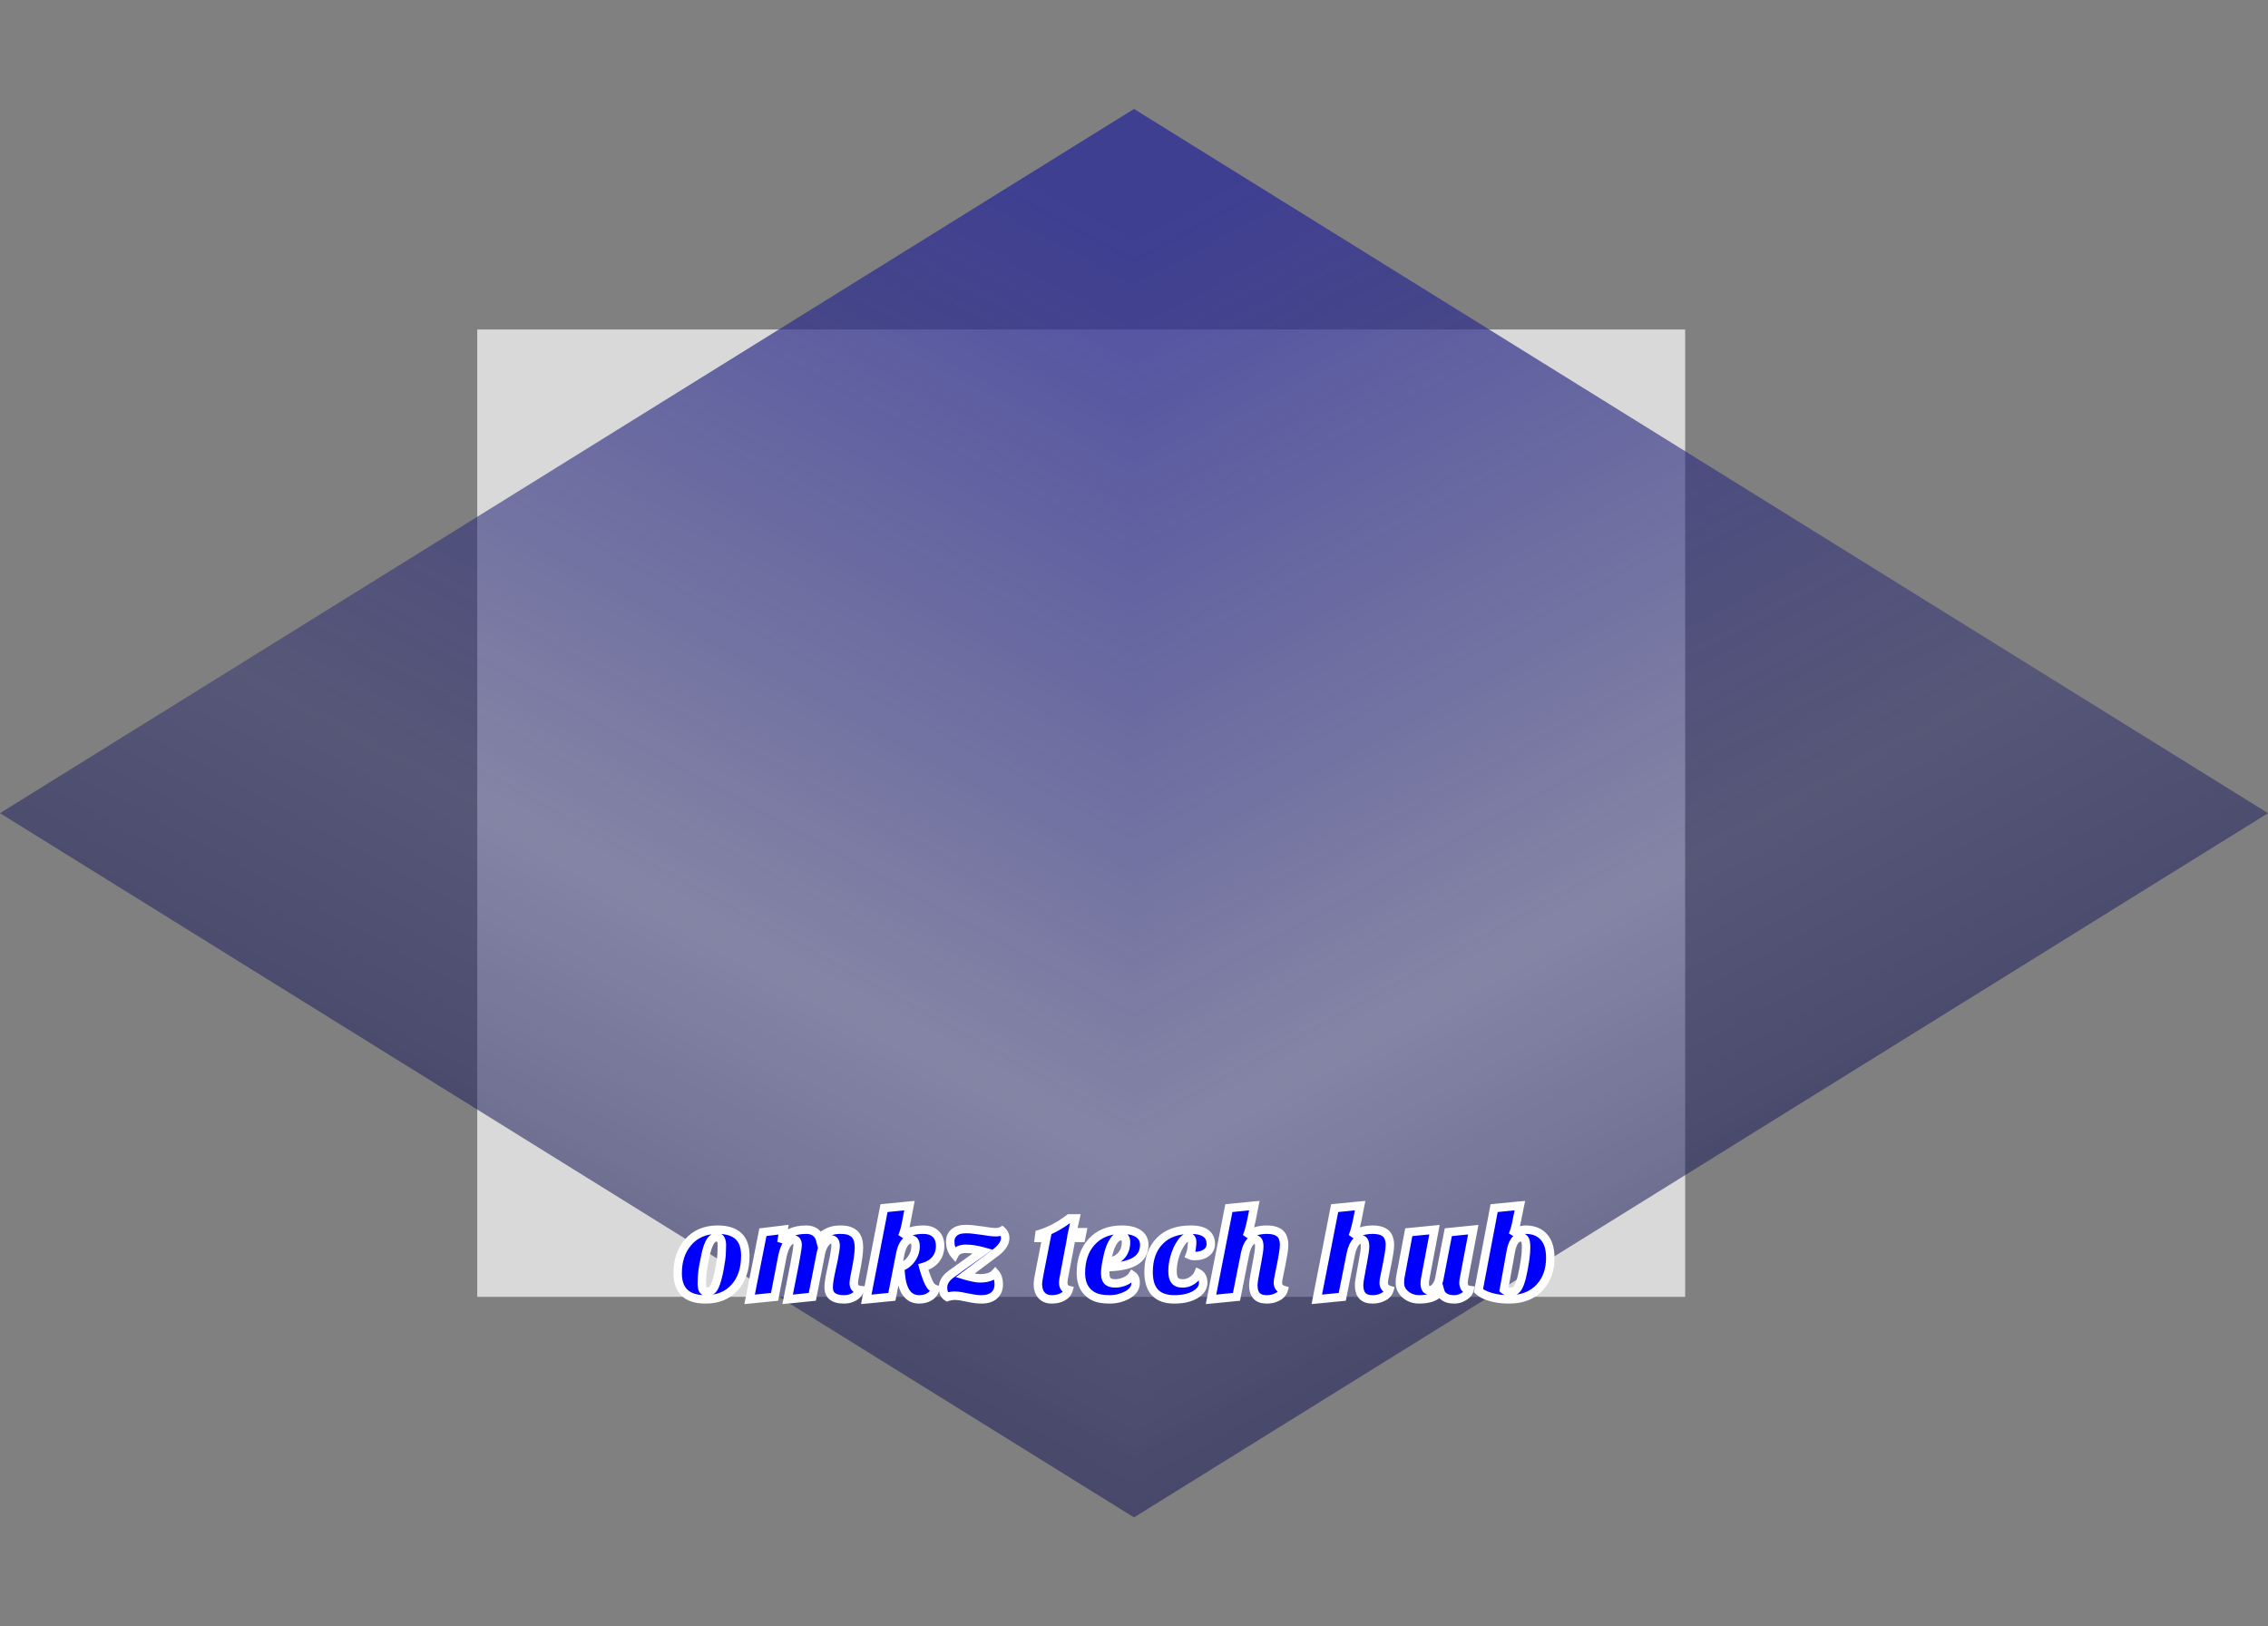 <svg width="537" height="385" viewBox="0 0 537 385" fill="none" xmlns="http://www.w3.org/2000/svg">
<rect x="0" y="0" width="537" height="385" fill="#808080" stroke="none"/>
<rect x="113" y="78" width="286" height="229" fill="#D9D9D9"/>
<path d="M537 192.5L268.5 359.21L268.5 25.79L537 192.5Z" fill="url(#paint0_linear_1_10)" fill-opacity="0.81"/>
<path d="M0 192.5L268.5 359.21L268.5 25.79L0 192.5Z" fill="url(#paint1_linear_1_10)" fill-opacity="0.81"/>
<mask id="path-4-outside-1_1_10" maskUnits="userSpaceOnUse" x="159" y="284" width="210" height="25" fill="black">
<rect fill="white" x="159" y="284" width="210" height="25"/>
<path d="M167.05 307.6C162.65 307.6 160.45 305.53 160.45 301.39C160.45 298.45 161.26 296.03 162.88 294.13C164.6 292.11 166.95 291.1 169.93 291.1C172.09 291.1 173.72 291.6 174.82 292.6C175.92 293.6 176.47 295.15 176.47 297.25C176.47 300.45 175.61 302.98 173.89 304.84C172.21 306.68 169.93 307.6 167.05 307.6ZM167.83 294.55C167.59 295.09 167.37 295.77 167.17 296.59C166.99 297.39 166.78 298.43 166.54 299.71C166.3 300.99 166.18 302.42 166.18 304C166.18 304.52 166.26 304.95 166.42 305.29C166.6 305.63 166.92 305.8 167.38 305.8C167.84 305.8 168.21 305.69 168.49 305.47C168.79 305.25 169.05 304.88 169.27 304.36C169.67 303.44 170.03 302.13 170.35 300.43C170.67 298.71 170.84 297.48 170.86 296.74C170.9 296 170.92 295.36 170.92 294.82C170.92 294.26 170.84 293.8 170.68 293.44C170.52 293.08 170.21 292.9 169.75 292.9C169.31 292.9 168.94 293.04 168.64 293.32C168.34 293.6 168.07 294.01 167.83 294.55ZM199.835 307.6C197.415 307.6 196.205 306.66 196.205 304.78C196.205 303.96 196.375 302.76 196.715 301.18C197.075 299.58 197.315 298.46 197.435 297.82C197.715 296.36 197.855 295.4 197.855 294.94C197.855 293.92 197.475 293.41 196.715 293.41C196.215 293.41 195.725 293.76 195.245 294.46C194.765 295.14 194.415 296.17 194.195 297.55L192.335 307L186.485 307.6L188.105 299.44C188.285 298.54 188.455 297.58 188.615 296.56C188.775 295.54 188.855 294.95 188.855 294.79C188.855 293.87 188.515 293.41 187.835 293.41C187.375 293.41 186.895 293.75 186.395 294.43C185.895 295.11 185.505 296.15 185.225 297.55L183.395 307L177.485 307.6L180.635 291.7L185.525 291.1L185.015 294.13C185.535 293.05 186.275 292.28 187.235 291.82C188.195 291.34 189.425 291.1 190.925 291.1C191.785 291.1 192.495 291.31 193.055 291.73C193.615 292.15 193.985 292.7 194.165 293.38C194.505 292.68 195.105 292.13 195.965 291.73C196.845 291.31 197.815 291.1 198.875 291.1C199.955 291.1 200.755 291.22 201.275 291.46C201.815 291.68 202.245 291.98 202.565 292.36C203.105 293.06 203.375 294.05 203.375 295.33C203.375 296.59 203.105 298.53 202.565 301.15C202.285 302.43 202.145 303.31 202.145 303.79C202.145 304.25 202.275 304.62 202.535 304.9C202.815 305.18 203.155 305.34 203.555 305.38C203.355 306.06 202.905 306.6 202.205 307C201.525 307.4 200.735 307.6 199.835 307.6ZM213.602 292.78C214.682 291.66 216.362 291.1 218.642 291.1C219.902 291.1 220.872 291.44 221.552 292.12C222.252 292.78 222.602 293.73 222.602 294.97C222.602 296.19 222.252 297.24 221.552 298.12C220.872 298.98 219.892 299.59 218.612 299.95C218.712 300.35 218.832 300.76 218.972 301.18L219.392 302.38C219.772 303.4 220.112 304.09 220.412 304.45C220.712 304.81 221.062 305.05 221.462 305.17C221.242 305.99 220.732 306.62 219.932 307.06C219.292 307.42 218.532 307.6 217.652 307.6C215.072 307.6 213.612 305.61 213.272 301.63C213.212 301.07 213.182 300.51 213.182 299.95C214.182 299.67 215.032 299.06 215.732 298.12C216.432 297.18 216.782 296.16 216.782 295.06C216.782 293.96 216.392 293.41 215.612 293.41C215.052 293.41 214.552 293.72 214.112 294.34C213.672 294.96 213.352 295.8 213.152 296.86L211.172 307L205.112 307.6L209.312 286L215.342 285.4L214.652 288.97C214.352 290.65 214.002 291.92 213.602 292.78ZM229.727 307.3C228.787 307.1 228.067 306.96 227.567 306.88C227.087 306.78 226.557 306.73 225.977 306.73C225.417 306.73 224.857 306.83 224.297 307.03C223.997 306.85 223.747 306.58 223.547 306.22C223.367 305.86 223.277 305.4 223.277 304.84C223.277 303.66 223.877 302.62 225.077 301.72L232.697 296.23C231.277 295.83 229.917 295.63 228.617 295.63C227.337 295.63 226.467 296.07 226.007 296.95C225.327 296.15 224.987 295.12 224.987 293.86C224.987 293.02 225.287 292.33 225.887 291.79C226.507 291.23 227.457 290.95 228.737 290.95C229.457 290.95 230.137 291 230.777 291.1C231.437 291.18 232.057 291.26 232.637 291.34L234.257 291.58C234.777 291.66 235.297 291.7 235.817 291.7C236.357 291.7 236.827 291.59 237.227 291.37C237.747 291.85 238.007 292.42 238.007 293.08C238.007 294.12 237.367 295.18 236.087 296.26L228.497 301.93C230.057 302.39 231.237 302.62 232.037 302.62C233.717 302.62 234.917 302.22 235.637 301.42C236.197 302.06 236.477 302.94 236.477 304.06C236.477 305.16 236.117 306.03 235.397 306.67C234.677 307.29 233.667 307.6 232.367 307.6C231.567 307.6 230.687 307.5 229.727 307.3ZM245.746 304C245.746 303.46 245.886 302.51 246.166 301.15L247.756 293.05H245.986L246.106 292.15C248.506 291.43 250.866 290.19 253.186 288.43H254.626L253.906 291.7H256.246L255.976 293.05H253.666L252.136 301.15C251.876 302.39 251.746 303.22 251.746 303.64C251.746 304.6 252.166 305.18 253.006 305.38C252.806 306.06 252.346 306.6 251.626 307C250.906 307.4 250.036 307.6 249.016 307.6C247.996 307.6 247.196 307.28 246.616 306.64C246.036 306 245.746 305.12 245.746 304ZM268.139 301.93C268.639 302.27 268.889 302.82 268.889 303.58C268.889 304.32 268.699 304.93 268.319 305.41C267.939 305.89 267.439 306.29 266.819 306.61C265.539 307.27 264.209 307.6 262.829 307.6C261.449 307.6 260.349 307.45 259.529 307.15C258.729 306.85 258.059 306.42 257.519 305.86C256.459 304.8 255.929 303.3 255.929 301.36C255.929 298.34 256.749 295.91 258.389 294.07C260.149 292.09 262.559 291.1 265.619 291.1C267.519 291.1 268.939 291.5 269.879 292.3C270.579 292.9 270.929 293.69 270.929 294.67C270.929 298.19 267.889 299.95 261.809 299.95C261.729 300.47 261.689 300.95 261.689 301.39C261.689 302.31 261.889 302.95 262.289 303.31C262.709 303.65 263.299 303.82 264.059 303.82C264.819 303.82 265.599 303.65 266.399 303.31C267.219 302.95 267.799 302.49 268.139 301.93ZM262.019 298.66C263.439 298.66 264.559 298.22 265.379 297.34C266.199 296.5 266.609 295.41 266.609 294.07C266.609 293.61 266.519 293.26 266.339 293.02C266.179 292.76 265.929 292.63 265.589 292.63C265.249 292.63 264.929 292.7 264.629 292.84C264.349 292.96 264.059 293.24 263.759 293.68C263.019 294.68 262.439 296.34 262.019 298.66ZM286.685 294.52C286.685 295.36 286.335 296.04 285.635 296.56C284.935 297.08 284.015 297.34 282.875 297.34C282.395 297.34 282.015 297.27 281.735 297.13C281.955 296.61 282.095 296.03 282.155 295.39C282.235 294.73 282.275 294.31 282.275 294.13C282.275 293.29 281.985 292.87 281.405 292.87C281.005 292.87 280.575 293.12 280.115 293.62C279.675 294.12 279.265 294.76 278.885 295.54C278.045 297.34 277.625 299.15 277.625 300.97C277.625 301.97 277.815 302.7 278.195 303.16C278.575 303.6 279.185 303.82 280.025 303.82C281.185 303.82 282.225 303.34 283.145 302.38C283.405 302.08 283.605 301.76 283.745 301.42C284.505 301.82 284.885 302.57 284.885 303.67C284.885 304.79 284.265 305.72 283.025 306.46C281.745 307.22 280.085 307.6 278.045 307.6C273.985 307.6 271.955 305.45 271.955 301.15C271.955 298.01 272.845 295.54 274.625 293.74C276.345 291.98 278.785 291.1 281.945 291.1C285.105 291.1 286.685 292.24 286.685 294.52ZM302.573 303.67C302.573 304.55 303.023 305.12 303.923 305.38C303.703 306.12 303.163 306.69 302.303 307.09C301.583 307.43 300.823 307.6 300.023 307.6C299.243 307.6 298.643 307.49 298.223 307.27C297.823 307.07 297.513 306.8 297.293 306.46C296.933 305.94 296.753 305.19 296.753 304.21C296.753 303.63 296.913 302.54 297.233 300.94L297.653 298.66C297.993 296.92 298.163 295.73 298.163 295.09C298.163 293.97 297.853 293.41 297.233 293.41C296.453 293.41 295.813 293.98 295.313 295.12C295.113 295.56 294.943 296.11 294.803 296.77L292.763 307L286.733 307.6L290.963 286L296.993 285.4L296.753 286.6C296.193 289.68 295.673 291.74 295.193 292.78C296.313 291.66 297.903 291.1 299.963 291.1C302.143 291.1 303.433 291.82 303.833 293.26C303.973 293.72 304.043 294.15 304.043 294.55C304.043 294.95 304.023 295.31 303.983 295.63C303.963 295.93 303.903 296.36 303.803 296.92L303.413 299.08L302.723 302.47C302.623 302.93 302.573 303.33 302.573 303.67ZM327.621 303.67C327.621 304.55 328.071 305.12 328.971 305.38C328.751 306.12 328.211 306.69 327.351 307.09C326.631 307.43 325.871 307.6 325.071 307.6C324.291 307.6 323.691 307.49 323.271 307.27C322.871 307.07 322.561 306.8 322.341 306.46C321.981 305.94 321.801 305.19 321.801 304.21C321.801 303.63 321.961 302.54 322.281 300.94L322.701 298.66C323.041 296.92 323.211 295.73 323.211 295.09C323.211 293.97 322.901 293.41 322.281 293.41C321.501 293.41 320.861 293.98 320.361 295.12C320.161 295.56 319.991 296.11 319.851 296.77L317.811 307L311.781 307.6L316.011 286L322.041 285.4L321.801 286.6C321.241 289.68 320.721 291.74 320.241 292.78C321.361 291.66 322.951 291.1 325.011 291.1C327.191 291.1 328.481 291.82 328.881 293.26C329.021 293.72 329.091 294.15 329.091 294.55C329.091 294.95 329.071 295.31 329.031 295.63C329.011 295.93 328.951 296.36 328.851 296.92L328.461 299.08L327.771 302.47C327.671 302.93 327.621 303.33 327.621 303.67ZM341.029 305.74C340.069 306.98 338.399 307.6 336.019 307.6C334.779 307.6 333.709 307.23 332.809 306.49C331.909 305.73 331.459 304.81 331.459 303.73C331.459 303.13 331.489 302.68 331.549 302.38L333.559 291.7L339.649 291.1L337.459 302.68C337.379 303.12 337.339 303.47 337.339 303.73C337.339 304.89 337.689 305.47 338.389 305.47C339.169 305.47 339.839 304.94 340.399 303.88C340.579 303.54 340.709 303.15 340.789 302.71L342.919 291.7L348.829 291.1L346.609 302.8C346.549 303.1 346.519 303.41 346.519 303.73C346.519 304.05 346.609 304.39 346.789 304.75C346.969 305.09 347.349 305.3 347.929 305.38C347.809 305.86 347.539 306.26 347.119 306.58C346.239 307.26 345.319 307.6 344.359 307.6C343.419 307.6 342.669 307.43 342.109 307.09C341.549 306.75 341.189 306.3 341.029 305.74ZM350.052 305.56L353.772 286L359.862 285.4L358.932 289.99C358.712 290.93 358.462 291.73 358.182 292.39C358.622 291.83 359.322 291.44 360.282 291.22C360.562 291.14 360.872 291.1 361.212 291.1C363.072 291.1 364.512 291.67 365.532 292.81C366.552 293.93 367.062 295.58 367.062 297.76C367.062 300.6 366.252 302.91 364.632 304.69C362.892 306.63 360.442 307.6 357.282 307.6C355.102 307.6 353.192 307.24 351.552 306.52C350.972 306.26 350.472 305.94 350.052 305.56ZM356.082 305.29C356.502 305.65 356.972 305.83 357.492 305.83C358.012 305.83 358.422 305.73 358.722 305.53C359.022 305.33 359.282 305.03 359.502 304.63C360.102 303.55 360.642 301.36 361.122 298.06C361.262 297.12 361.332 296.18 361.332 295.24C361.332 294.3 361.222 293.68 361.002 293.38C360.802 293.08 360.502 292.93 360.102 292.93C358.882 292.93 358.072 294.12 357.672 296.5L356.082 305.29Z"/>
</mask>
<path d="M167.05 307.6C162.65 307.6 160.45 305.53 160.45 301.39C160.45 298.45 161.26 296.03 162.88 294.13C164.6 292.11 166.95 291.1 169.93 291.1C172.09 291.1 173.72 291.6 174.82 292.6C175.92 293.6 176.47 295.15 176.47 297.25C176.47 300.45 175.61 302.98 173.89 304.84C172.21 306.68 169.93 307.6 167.05 307.6ZM167.83 294.55C167.59 295.09 167.37 295.77 167.17 296.59C166.99 297.39 166.78 298.43 166.54 299.71C166.3 300.99 166.18 302.42 166.18 304C166.18 304.52 166.26 304.95 166.42 305.29C166.6 305.63 166.92 305.8 167.38 305.8C167.84 305.8 168.21 305.69 168.49 305.47C168.79 305.25 169.05 304.88 169.27 304.36C169.67 303.44 170.03 302.13 170.35 300.43C170.67 298.71 170.84 297.48 170.86 296.74C170.9 296 170.92 295.36 170.92 294.82C170.92 294.26 170.84 293.8 170.68 293.44C170.52 293.08 170.21 292.9 169.75 292.9C169.31 292.9 168.94 293.04 168.64 293.32C168.34 293.6 168.07 294.01 167.83 294.55ZM199.835 307.6C197.415 307.6 196.205 306.66 196.205 304.78C196.205 303.96 196.375 302.76 196.715 301.18C197.075 299.58 197.315 298.46 197.435 297.82C197.715 296.36 197.855 295.4 197.855 294.94C197.855 293.92 197.475 293.41 196.715 293.41C196.215 293.41 195.725 293.76 195.245 294.46C194.765 295.14 194.415 296.17 194.195 297.55L192.335 307L186.485 307.6L188.105 299.44C188.285 298.54 188.455 297.58 188.615 296.56C188.775 295.54 188.855 294.95 188.855 294.79C188.855 293.87 188.515 293.41 187.835 293.41C187.375 293.41 186.895 293.75 186.395 294.43C185.895 295.11 185.505 296.15 185.225 297.55L183.395 307L177.485 307.6L180.635 291.7L185.525 291.1L185.015 294.13C185.535 293.05 186.275 292.28 187.235 291.82C188.195 291.34 189.425 291.1 190.925 291.1C191.785 291.1 192.495 291.31 193.055 291.73C193.615 292.15 193.985 292.7 194.165 293.38C194.505 292.68 195.105 292.13 195.965 291.73C196.845 291.31 197.815 291.1 198.875 291.1C199.955 291.1 200.755 291.22 201.275 291.46C201.815 291.68 202.245 291.98 202.565 292.36C203.105 293.06 203.375 294.05 203.375 295.33C203.375 296.59 203.105 298.53 202.565 301.15C202.285 302.43 202.145 303.31 202.145 303.79C202.145 304.25 202.275 304.62 202.535 304.9C202.815 305.18 203.155 305.34 203.555 305.38C203.355 306.06 202.905 306.6 202.205 307C201.525 307.4 200.735 307.6 199.835 307.6ZM213.602 292.78C214.682 291.66 216.362 291.1 218.642 291.1C219.902 291.1 220.872 291.44 221.552 292.12C222.252 292.78 222.602 293.73 222.602 294.97C222.602 296.19 222.252 297.24 221.552 298.12C220.872 298.98 219.892 299.59 218.612 299.95C218.712 300.35 218.832 300.76 218.972 301.18L219.392 302.38C219.772 303.4 220.112 304.09 220.412 304.45C220.712 304.81 221.062 305.05 221.462 305.17C221.242 305.99 220.732 306.62 219.932 307.06C219.292 307.42 218.532 307.6 217.652 307.6C215.072 307.6 213.612 305.61 213.272 301.63C213.212 301.07 213.182 300.51 213.182 299.95C214.182 299.67 215.032 299.06 215.732 298.12C216.432 297.18 216.782 296.16 216.782 295.06C216.782 293.96 216.392 293.41 215.612 293.41C215.052 293.41 214.552 293.72 214.112 294.34C213.672 294.96 213.352 295.8 213.152 296.86L211.172 307L205.112 307.6L209.312 286L215.342 285.4L214.652 288.97C214.352 290.65 214.002 291.92 213.602 292.78ZM229.727 307.3C228.787 307.1 228.067 306.96 227.567 306.88C227.087 306.78 226.557 306.73 225.977 306.73C225.417 306.73 224.857 306.83 224.297 307.03C223.997 306.85 223.747 306.58 223.547 306.22C223.367 305.86 223.277 305.4 223.277 304.84C223.277 303.66 223.877 302.62 225.077 301.72L232.697 296.23C231.277 295.83 229.917 295.63 228.617 295.63C227.337 295.63 226.467 296.07 226.007 296.95C225.327 296.15 224.987 295.12 224.987 293.86C224.987 293.02 225.287 292.33 225.887 291.79C226.507 291.23 227.457 290.95 228.737 290.95C229.457 290.95 230.137 291 230.777 291.1C231.437 291.18 232.057 291.26 232.637 291.34L234.257 291.58C234.777 291.66 235.297 291.7 235.817 291.7C236.357 291.7 236.827 291.59 237.227 291.37C237.747 291.85 238.007 292.42 238.007 293.08C238.007 294.12 237.367 295.18 236.087 296.26L228.497 301.93C230.057 302.39 231.237 302.62 232.037 302.62C233.717 302.62 234.917 302.22 235.637 301.42C236.197 302.06 236.477 302.94 236.477 304.06C236.477 305.16 236.117 306.03 235.397 306.67C234.677 307.29 233.667 307.6 232.367 307.6C231.567 307.6 230.687 307.5 229.727 307.3ZM245.746 304C245.746 303.46 245.886 302.51 246.166 301.15L247.756 293.05H245.986L246.106 292.15C248.506 291.43 250.866 290.19 253.186 288.43H254.626L253.906 291.7H256.246L255.976 293.05H253.666L252.136 301.15C251.876 302.39 251.746 303.22 251.746 303.64C251.746 304.6 252.166 305.18 253.006 305.38C252.806 306.06 252.346 306.6 251.626 307C250.906 307.4 250.036 307.6 249.016 307.6C247.996 307.6 247.196 307.28 246.616 306.64C246.036 306 245.746 305.12 245.746 304ZM268.139 301.93C268.639 302.27 268.889 302.82 268.889 303.58C268.889 304.32 268.699 304.93 268.319 305.41C267.939 305.89 267.439 306.29 266.819 306.61C265.539 307.27 264.209 307.6 262.829 307.6C261.449 307.6 260.349 307.45 259.529 307.15C258.729 306.85 258.059 306.42 257.519 305.86C256.459 304.8 255.929 303.3 255.929 301.36C255.929 298.34 256.749 295.91 258.389 294.07C260.149 292.09 262.559 291.1 265.619 291.1C267.519 291.1 268.939 291.5 269.879 292.3C270.579 292.9 270.929 293.69 270.929 294.67C270.929 298.19 267.889 299.95 261.809 299.95C261.729 300.47 261.689 300.95 261.689 301.39C261.689 302.31 261.889 302.95 262.289 303.31C262.709 303.65 263.299 303.82 264.059 303.82C264.819 303.82 265.599 303.65 266.399 303.31C267.219 302.95 267.799 302.49 268.139 301.93ZM262.019 298.66C263.439 298.66 264.559 298.22 265.379 297.34C266.199 296.5 266.609 295.41 266.609 294.07C266.609 293.61 266.519 293.26 266.339 293.02C266.179 292.76 265.929 292.63 265.589 292.63C265.249 292.63 264.929 292.7 264.629 292.84C264.349 292.96 264.059 293.24 263.759 293.68C263.019 294.68 262.439 296.34 262.019 298.66ZM286.685 294.52C286.685 295.36 286.335 296.04 285.635 296.56C284.935 297.08 284.015 297.34 282.875 297.34C282.395 297.34 282.015 297.27 281.735 297.13C281.955 296.61 282.095 296.03 282.155 295.39C282.235 294.73 282.275 294.31 282.275 294.13C282.275 293.29 281.985 292.87 281.405 292.87C281.005 292.87 280.575 293.12 280.115 293.62C279.675 294.12 279.265 294.76 278.885 295.54C278.045 297.34 277.625 299.15 277.625 300.97C277.625 301.97 277.815 302.7 278.195 303.16C278.575 303.6 279.185 303.82 280.025 303.82C281.185 303.82 282.225 303.34 283.145 302.38C283.405 302.08 283.605 301.76 283.745 301.42C284.505 301.82 284.885 302.57 284.885 303.67C284.885 304.79 284.265 305.72 283.025 306.46C281.745 307.22 280.085 307.6 278.045 307.6C273.985 307.6 271.955 305.45 271.955 301.15C271.955 298.01 272.845 295.54 274.625 293.74C276.345 291.98 278.785 291.1 281.945 291.1C285.105 291.1 286.685 292.24 286.685 294.52ZM302.573 303.67C302.573 304.55 303.023 305.12 303.923 305.38C303.703 306.12 303.163 306.69 302.303 307.09C301.583 307.43 300.823 307.6 300.023 307.6C299.243 307.6 298.643 307.49 298.223 307.27C297.823 307.07 297.513 306.8 297.293 306.46C296.933 305.94 296.753 305.19 296.753 304.21C296.753 303.63 296.913 302.54 297.233 300.94L297.653 298.66C297.993 296.92 298.163 295.73 298.163 295.09C298.163 293.97 297.853 293.41 297.233 293.41C296.453 293.41 295.813 293.98 295.313 295.12C295.113 295.56 294.943 296.11 294.803 296.77L292.763 307L286.733 307.6L290.963 286L296.993 285.4L296.753 286.6C296.193 289.68 295.673 291.74 295.193 292.78C296.313 291.66 297.903 291.1 299.963 291.1C302.143 291.1 303.433 291.82 303.833 293.26C303.973 293.72 304.043 294.15 304.043 294.55C304.043 294.95 304.023 295.31 303.983 295.63C303.963 295.93 303.903 296.36 303.803 296.92L303.413 299.08L302.723 302.47C302.623 302.93 302.573 303.33 302.573 303.67ZM327.621 303.67C327.621 304.55 328.071 305.12 328.971 305.38C328.751 306.12 328.211 306.69 327.351 307.09C326.631 307.43 325.871 307.6 325.071 307.6C324.291 307.6 323.691 307.49 323.271 307.27C322.871 307.07 322.561 306.8 322.341 306.46C321.981 305.94 321.801 305.19 321.801 304.21C321.801 303.63 321.961 302.54 322.281 300.94L322.701 298.66C323.041 296.92 323.211 295.73 323.211 295.09C323.211 293.97 322.901 293.41 322.281 293.41C321.501 293.41 320.861 293.98 320.361 295.12C320.161 295.56 319.991 296.11 319.851 296.77L317.811 307L311.781 307.6L316.011 286L322.041 285.4L321.801 286.6C321.241 289.68 320.721 291.74 320.241 292.78C321.361 291.66 322.951 291.1 325.011 291.1C327.191 291.1 328.481 291.82 328.881 293.26C329.021 293.72 329.091 294.15 329.091 294.55C329.091 294.95 329.071 295.31 329.031 295.63C329.011 295.93 328.951 296.36 328.851 296.92L328.461 299.08L327.771 302.47C327.671 302.93 327.621 303.33 327.621 303.67ZM341.029 305.74C340.069 306.98 338.399 307.6 336.019 307.6C334.779 307.6 333.709 307.23 332.809 306.49C331.909 305.73 331.459 304.81 331.459 303.73C331.459 303.13 331.489 302.68 331.549 302.38L333.559 291.7L339.649 291.1L337.459 302.68C337.379 303.12 337.339 303.47 337.339 303.73C337.339 304.89 337.689 305.47 338.389 305.47C339.169 305.47 339.839 304.94 340.399 303.88C340.579 303.54 340.709 303.15 340.789 302.71L342.919 291.7L348.829 291.1L346.609 302.8C346.549 303.1 346.519 303.41 346.519 303.73C346.519 304.05 346.609 304.39 346.789 304.75C346.969 305.09 347.349 305.3 347.929 305.38C347.809 305.86 347.539 306.26 347.119 306.58C346.239 307.26 345.319 307.6 344.359 307.6C343.419 307.6 342.669 307.43 342.109 307.09C341.549 306.75 341.189 306.3 341.029 305.74ZM350.052 305.56L353.772 286L359.862 285.4L358.932 289.99C358.712 290.93 358.462 291.73 358.182 292.39C358.622 291.83 359.322 291.44 360.282 291.22C360.562 291.14 360.872 291.1 361.212 291.1C363.072 291.1 364.512 291.67 365.532 292.81C366.552 293.93 367.062 295.58 367.062 297.76C367.062 300.6 366.252 302.91 364.632 304.69C362.892 306.63 360.442 307.6 357.282 307.6C355.102 307.6 353.192 307.24 351.552 306.52C350.972 306.26 350.472 305.94 350.052 305.56ZM356.082 305.29C356.502 305.65 356.972 305.83 357.492 305.83C358.012 305.83 358.422 305.73 358.722 305.53C359.022 305.33 359.282 305.03 359.502 304.63C360.102 303.55 360.642 301.36 361.122 298.06C361.262 297.12 361.332 296.18 361.332 295.24C361.332 294.3 361.222 293.68 361.002 293.38C360.802 293.08 360.502 292.93 360.102 292.93C358.882 292.93 358.072 294.12 357.672 296.5L356.082 305.29Z" fill="#0000FF"/>
<path d="M162.88 294.13L163.641 294.779L163.641 294.778L162.88 294.13ZM174.82 292.6L175.493 291.86L174.82 292.6ZM173.89 304.84L173.156 304.161L173.152 304.166L173.89 304.84ZM167.83 294.55L168.744 294.956L167.83 294.55ZM167.17 296.59L166.198 296.353L166.196 296.362L166.194 296.37L167.17 296.59ZM166.54 299.71L165.557 299.526L165.557 299.526L166.54 299.71ZM166.42 305.29L165.515 305.716L165.525 305.737L165.536 305.758L166.42 305.29ZM168.49 305.47L167.899 304.664L167.885 304.673L167.872 304.684L168.49 305.47ZM169.27 304.36L168.353 303.961L168.349 303.97L169.27 304.36ZM170.35 300.43L171.333 300.615L171.333 300.613L170.35 300.43ZM170.86 296.74L169.861 296.686L169.861 296.699L169.86 296.713L170.86 296.74ZM170.68 293.44L169.766 293.846L169.766 293.846L170.68 293.44ZM168.64 293.32L169.322 294.051L169.322 294.051L168.64 293.32ZM167.05 306.6C164.989 306.6 163.63 306.114 162.785 305.319C161.952 304.535 161.45 303.29 161.45 301.39H159.45C159.45 303.63 160.048 305.49 161.415 306.776C162.77 308.051 164.711 308.6 167.05 308.6V306.6ZM161.45 301.39C161.45 298.643 162.202 296.467 163.641 294.779L162.119 293.481C160.318 295.593 159.45 298.257 159.45 301.39H161.45ZM163.641 294.778C165.147 293.011 167.203 292.1 169.93 292.1V290.1C166.697 290.1 164.053 291.209 162.119 293.482L163.641 294.778ZM169.93 292.1C171.952 292.1 173.3 292.569 174.147 293.34L175.493 291.86C174.14 290.631 172.228 290.1 169.93 290.1V292.1ZM174.147 293.34C174.964 294.083 175.47 295.312 175.47 297.25H177.47C177.47 294.988 176.876 293.117 175.493 291.86L174.147 293.34ZM175.47 297.25C175.47 300.267 174.663 302.531 173.156 304.161L174.624 305.519C176.557 303.429 177.47 300.633 177.47 297.25H175.47ZM173.152 304.166C171.691 305.765 169.697 306.6 167.05 306.6V308.6C170.163 308.6 172.729 307.595 174.628 305.514L173.152 304.166ZM166.916 294.144C166.644 294.756 166.407 295.497 166.198 296.353L168.142 296.827C168.333 296.043 168.536 295.424 168.744 294.956L166.916 294.144ZM166.194 296.37C166.011 297.187 165.798 298.24 165.557 299.526L167.523 299.894C167.762 298.62 167.969 297.593 168.146 296.81L166.194 296.37ZM165.557 299.526C165.304 300.878 165.18 302.371 165.18 304H167.18C167.18 302.469 167.296 301.102 167.523 299.894L165.557 299.526ZM165.18 304C165.18 304.614 165.273 305.202 165.515 305.716L167.325 304.864C167.247 304.698 167.18 304.426 167.18 304H165.18ZM165.536 305.758C165.927 306.496 166.637 306.8 167.38 306.8V304.8C167.271 304.8 167.246 304.78 167.264 304.789C167.273 304.794 167.285 304.803 167.295 304.813C167.305 304.823 167.307 304.829 167.304 304.822L165.536 305.758ZM167.38 306.8C167.998 306.8 168.606 306.651 169.108 306.256L167.872 304.684C167.814 304.729 167.682 304.8 167.38 304.8V306.8ZM169.081 306.276C169.583 305.908 169.934 305.356 170.191 304.75L168.349 303.97C168.166 304.404 167.997 304.592 167.899 304.664L169.081 306.276ZM170.187 304.759C170.631 303.738 171.007 302.344 171.333 300.615L169.367 300.245C169.053 301.916 168.709 303.142 168.353 303.961L170.187 304.759ZM171.333 300.613C171.653 298.892 171.837 297.593 171.86 296.767L169.86 296.713C169.843 297.367 169.687 298.528 169.367 300.247L171.333 300.613ZM171.859 296.794C171.899 296.042 171.92 295.383 171.92 294.82H169.92C169.92 295.337 169.901 295.958 169.861 296.686L171.859 296.794ZM171.92 294.82C171.92 294.175 171.829 293.564 171.594 293.034L169.766 293.846C169.851 294.036 169.92 294.345 169.92 294.82H171.92ZM171.594 293.034C171.437 292.681 171.185 292.376 170.83 292.17C170.485 291.97 170.107 291.9 169.75 291.9V293.9C169.853 293.9 169.86 293.92 169.825 293.9C169.817 293.895 169.809 293.889 169.8 293.882C169.791 293.875 169.784 293.867 169.778 293.86C169.765 293.846 169.763 293.838 169.766 293.846L171.594 293.034ZM169.75 291.9C169.077 291.9 168.457 292.123 167.958 292.589L169.322 294.051C169.423 293.957 169.543 293.9 169.75 293.9V291.9ZM167.958 292.589C167.526 292.992 167.189 293.531 166.916 294.144L168.744 294.956C168.951 294.489 169.154 294.208 169.322 294.051L167.958 292.589ZM196.715 301.18L195.739 300.96L195.737 300.97L196.715 301.18ZM197.435 297.82L196.452 297.632L196.452 297.636L197.435 297.82ZM195.245 294.46L196.062 295.037L196.069 295.026L195.245 294.46ZM194.195 297.55L195.176 297.743L195.179 297.725L195.182 297.707L194.195 297.55ZM192.335 307L192.437 307.995L193.173 307.919L193.316 307.193L192.335 307ZM186.485 307.6L185.504 307.405L185.24 308.733L186.587 308.595L186.485 307.6ZM188.105 299.44L187.124 299.244L187.124 299.245L188.105 299.44ZM188.615 296.56L187.627 296.405L187.627 296.405L188.615 296.56ZM186.395 294.43L185.589 293.838L185.589 293.838L186.395 294.43ZM185.225 297.55L184.244 297.354L184.243 297.36L185.225 297.55ZM183.395 307L183.496 307.995L184.235 307.92L184.376 307.19L183.395 307ZM177.485 307.6L176.504 307.406L176.241 308.731L177.586 308.595L177.485 307.6ZM180.635 291.7L180.513 290.707L179.794 290.796L179.654 291.506L180.635 291.7ZM185.525 291.1L186.511 291.266L186.733 289.944L185.403 290.107L185.525 291.1ZM185.015 294.13L184.028 293.964L185.916 294.564L185.015 294.13ZM187.235 291.82L187.667 292.722L187.674 292.718L187.682 292.714L187.235 291.82ZM193.055 291.73L192.455 292.53L192.455 292.53L193.055 291.73ZM194.165 293.38L193.198 293.636L193.887 296.24L195.064 293.817L194.165 293.38ZM195.965 291.73L196.386 292.637L196.395 292.632L195.965 291.73ZM201.275 291.46L200.856 292.368L200.876 292.378L200.897 292.386L201.275 291.46ZM202.565 292.36L203.356 291.749L203.343 291.732L203.33 291.716L202.565 292.36ZM202.565 301.15L203.542 301.364L203.544 301.352L202.565 301.15ZM202.535 304.9L201.802 305.58L201.814 305.594L201.828 305.607L202.535 304.9ZM203.555 305.38L204.514 305.662L204.854 304.505L203.654 304.385L203.555 305.38ZM202.205 307L201.708 306.132L201.698 306.138L202.205 307ZM199.835 306.6C198.726 306.6 198.079 306.38 197.726 306.105C197.42 305.868 197.205 305.489 197.205 304.78H195.205C195.205 305.951 195.594 306.982 196.499 307.685C197.355 308.35 198.523 308.6 199.835 308.6V306.6ZM197.205 304.78C197.205 304.07 197.356 302.954 197.692 301.39L195.737 300.97C195.394 302.566 195.205 303.85 195.205 304.78H197.205ZM197.69 301.4C198.05 299.8 198.294 298.664 198.417 298.004L196.452 297.636C196.335 298.256 196.099 299.36 195.739 300.96L197.69 301.4ZM198.417 298.008C198.693 296.569 198.855 295.513 198.855 294.94H196.855C196.855 295.287 196.737 296.151 196.453 297.632L198.417 298.008ZM198.855 294.94C198.855 294.335 198.747 293.699 198.371 293.195C197.955 292.636 197.341 292.41 196.715 292.41V294.41C196.794 294.41 196.816 294.423 196.805 294.418C196.789 294.411 196.773 294.397 196.768 294.39C196.767 294.389 196.79 294.419 196.813 294.512C196.836 294.605 196.855 294.744 196.855 294.94H198.855ZM196.715 292.41C195.708 292.41 194.957 293.112 194.42 293.894L196.069 295.026C196.268 294.736 196.434 294.572 196.553 294.486C196.664 294.407 196.713 294.41 196.715 294.41V292.41ZM194.428 293.883C193.819 294.746 193.437 295.951 193.207 297.393L195.182 297.707C195.392 296.389 195.71 295.534 196.062 295.037L194.428 293.883ZM193.213 297.357L191.353 306.807L193.316 307.193L195.176 297.743L193.213 297.357ZM192.233 306.005L186.383 306.605L186.587 308.595L192.437 307.995L192.233 306.005ZM187.465 307.795L189.085 299.635L187.124 299.245L185.504 307.405L187.465 307.795ZM189.085 299.636C189.268 298.721 189.441 297.747 189.603 296.715L187.627 296.405C187.469 297.413 187.301 298.359 187.124 299.244L189.085 299.636ZM189.603 296.715C189.683 296.202 189.744 295.792 189.786 295.487C189.823 295.214 189.855 294.952 189.855 294.79H187.855C187.855 294.788 187.847 294.901 187.804 295.218C187.765 295.503 187.706 295.898 187.627 296.405L189.603 296.715ZM189.855 294.79C189.855 294.236 189.757 293.639 189.404 293.161C189.008 292.626 188.424 292.41 187.835 292.41V294.41C187.893 294.41 187.896 294.42 187.87 294.408C187.838 294.393 187.81 294.369 187.795 294.349C187.785 294.336 187.802 294.351 187.82 294.425C187.838 294.501 187.855 294.618 187.855 294.79H189.855ZM187.835 292.41C186.869 292.41 186.128 293.105 185.589 293.838L187.2 295.022C187.412 294.734 187.584 294.569 187.708 294.481C187.826 294.397 187.863 294.41 187.835 294.41V292.41ZM185.589 293.838C184.962 294.69 184.535 295.897 184.244 297.354L186.205 297.746C186.474 296.403 186.827 295.53 187.2 295.022L185.589 293.838ZM184.243 297.36L182.413 306.81L184.376 307.19L186.206 297.74L184.243 297.36ZM183.294 306.005L177.384 306.605L177.586 308.595L183.496 307.995L183.294 306.005ZM178.466 307.794L181.616 291.894L179.654 291.506L176.504 307.406L178.466 307.794ZM180.756 292.693L185.646 292.093L185.403 290.107L180.513 290.707L180.756 292.693ZM184.538 290.934L184.028 293.964L186.001 294.296L186.511 291.266L184.538 290.934ZM185.916 294.564C186.35 293.661 186.937 293.071 187.667 292.722L186.802 290.918C185.612 291.489 184.719 292.439 184.114 293.696L185.916 294.564ZM187.682 292.714C188.459 292.326 189.522 292.1 190.925 292.1V290.1C189.327 290.1 187.93 290.354 186.787 290.926L187.682 292.714ZM190.925 292.1C191.619 292.1 192.104 292.267 192.455 292.53L193.655 290.93C192.885 290.353 191.95 290.1 190.925 290.1V292.1ZM192.455 292.53C192.834 292.814 193.075 293.172 193.198 293.636L195.131 293.124C194.894 292.228 194.396 291.486 193.655 290.93L192.455 292.53ZM195.064 293.817C195.283 293.366 195.688 292.962 196.386 292.637L195.543 290.823C194.522 291.298 193.726 291.994 193.265 292.943L195.064 293.817ZM196.395 292.632C197.129 292.282 197.95 292.1 198.875 292.1V290.1C197.679 290.1 196.56 290.338 195.534 290.828L196.395 292.632ZM198.875 292.1C199.916 292.1 200.538 292.221 200.856 292.368L201.694 290.552C200.972 290.219 199.993 290.1 198.875 290.1V292.1ZM200.897 292.386C201.313 292.556 201.601 292.768 201.8 293.004L203.33 291.716C202.888 291.192 202.316 290.804 201.652 290.534L200.897 292.386ZM201.773 292.971C202.129 293.433 202.375 294.175 202.375 295.33H204.375C204.375 293.925 204.08 292.687 203.356 291.749L201.773 292.971ZM202.375 295.33C202.375 296.482 202.123 298.338 201.585 300.948L203.544 301.352C204.086 298.722 204.375 296.698 204.375 295.33H202.375ZM201.588 300.936C201.31 302.206 201.145 303.187 201.145 303.79H203.145C203.145 303.433 203.259 302.654 203.542 301.364L201.588 300.936ZM201.145 303.79C201.145 304.448 201.336 305.079 201.802 305.58L203.267 304.22C203.213 304.161 203.145 304.052 203.145 303.79H201.145ZM201.828 305.607C202.273 306.053 202.829 306.312 203.455 306.375L203.654 304.385C203.48 304.368 203.356 304.307 203.242 304.193L201.828 305.607ZM202.595 305.098C202.478 305.495 202.217 305.841 201.708 306.132L202.701 307.868C203.592 307.359 204.231 306.625 204.514 305.662L202.595 305.098ZM201.698 306.138C201.192 306.436 200.582 306.6 199.835 306.6V308.6C200.887 308.6 201.857 308.364 202.712 307.862L201.698 306.138ZM213.602 292.78L212.695 292.358L214.321 293.474L213.602 292.78ZM221.552 292.12L220.844 292.827L220.855 292.838L220.866 292.848L221.552 292.12ZM221.552 298.12L220.769 297.497L220.767 297.5L221.552 298.12ZM218.612 299.95L218.341 298.987L217.406 299.25L217.641 300.193L218.612 299.95ZM218.972 301.18L218.023 301.496L218.025 301.503L218.028 301.51L218.972 301.18ZM219.392 302.38L218.448 302.71L218.451 302.72L218.454 302.729L219.392 302.38ZM220.412 304.45L221.18 303.81L221.18 303.81L220.412 304.45ZM221.462 305.17L222.427 305.429L222.679 304.491L221.749 304.212L221.462 305.17ZM219.932 307.06L219.45 306.184L219.441 306.188L219.932 307.06ZM213.272 301.63L214.268 301.545L214.267 301.534L214.266 301.523L213.272 301.63ZM213.182 299.95L212.912 298.987L212.182 299.192V299.95H213.182ZM215.732 298.12L216.534 298.717L216.534 298.717L215.732 298.12ZM214.112 294.34L214.927 294.919L214.927 294.919L214.112 294.34ZM213.152 296.86L214.133 297.052L214.134 297.045L213.152 296.86ZM211.172 307L211.27 307.995L212.01 307.922L212.153 307.192L211.172 307ZM205.112 307.6L204.13 307.409L203.874 308.727L205.21 308.595L205.112 307.6ZM209.312 286L209.213 285.005L208.472 285.079L208.33 285.809L209.312 286ZM215.342 285.4L216.323 285.59L216.578 284.272L215.243 284.405L215.342 285.4ZM214.652 288.97L213.67 288.78L213.668 288.787L213.667 288.794L214.652 288.97ZM214.321 293.474C215.14 292.625 216.506 292.1 218.642 292.1V290.1C216.217 290.1 214.223 290.695 212.882 292.086L214.321 293.474ZM218.642 292.1C219.722 292.1 220.405 292.388 220.844 292.827L222.259 291.413C221.338 290.492 220.081 290.1 218.642 290.1V292.1ZM220.866 292.848C221.311 293.268 221.602 293.921 221.602 294.97H223.602C223.602 293.539 223.192 292.292 222.238 291.392L220.866 292.848ZM221.602 294.97C221.602 295.984 221.316 296.81 220.769 297.497L222.334 298.743C223.187 297.67 223.602 296.396 223.602 294.97H221.602ZM220.767 297.5C220.244 298.162 219.462 298.672 218.341 298.987L218.882 300.913C220.321 300.508 221.499 299.798 222.336 298.74L220.767 297.5ZM217.641 300.193C217.748 300.619 217.875 301.054 218.023 301.496L219.92 300.864C219.788 300.466 219.675 300.081 219.582 299.707L217.641 300.193ZM218.028 301.51L218.448 302.71L220.335 302.05L219.915 300.85L218.028 301.51ZM218.454 302.729C218.836 303.752 219.224 304.587 219.643 305.09L221.18 303.81C220.999 303.593 220.708 303.048 220.329 302.031L218.454 302.729ZM219.643 305.09C220.053 305.582 220.564 305.945 221.174 306.128L221.749 304.212C221.559 304.155 221.37 304.038 221.18 303.81L219.643 305.09ZM220.496 304.911C220.352 305.447 220.031 305.864 219.45 306.184L220.413 307.936C221.432 307.376 222.131 306.533 222.427 305.429L220.496 304.911ZM219.441 306.188C218.978 306.449 218.394 306.6 217.652 306.6V308.6C218.669 308.6 219.605 308.391 220.422 307.932L219.441 306.188ZM217.652 306.6C216.663 306.6 215.96 306.241 215.428 305.516C214.854 304.734 214.431 303.454 214.268 301.545L212.275 301.715C212.452 303.786 212.929 305.491 213.815 306.699C214.743 307.964 216.06 308.6 217.652 308.6V306.6ZM214.266 301.523C214.21 300.999 214.182 300.474 214.182 299.95H212.182C212.182 300.546 212.213 301.141 212.277 301.737L214.266 301.523ZM213.451 300.913C214.691 300.566 215.719 299.811 216.534 298.717L214.93 297.523C214.344 298.309 213.672 298.774 212.912 298.987L213.451 300.913ZM216.534 298.717C217.353 297.617 217.782 296.39 217.782 295.06H215.782C215.782 295.93 215.51 296.743 214.93 297.523L216.534 298.717ZM217.782 295.06C217.782 294.422 217.674 293.765 217.305 293.244C216.891 292.66 216.267 292.41 215.612 292.41V294.41C215.689 294.41 215.71 294.424 215.698 294.418C215.681 294.41 215.671 294.398 215.673 294.401C215.694 294.43 215.782 294.598 215.782 295.06H217.782ZM215.612 292.41C214.619 292.41 213.851 292.98 213.296 293.761L214.927 294.919C215.253 294.46 215.484 294.41 215.612 294.41V292.41ZM213.296 293.761C212.745 294.537 212.385 295.528 212.169 296.675L214.134 297.045C214.318 296.072 214.598 295.383 214.927 294.919L213.296 293.761ZM212.17 296.668L210.19 306.808L212.153 307.192L214.133 297.052L212.17 296.668ZM211.073 306.005L205.013 306.605L205.21 308.595L211.27 307.995L211.073 306.005ZM206.093 307.791L210.293 286.191L208.33 285.809L204.13 307.409L206.093 307.791ZM209.411 286.995L215.441 286.395L215.243 284.405L209.213 285.005L209.411 286.995ZM214.36 285.21L213.67 288.78L215.633 289.16L216.323 285.59L214.36 285.21ZM213.667 288.794C213.372 290.445 213.04 291.615 212.695 292.358L214.508 293.202C214.963 292.225 215.331 290.855 215.636 289.146L213.667 288.794ZM229.727 307.3L229.519 308.278L229.523 308.279L229.727 307.3ZM227.567 306.88L227.363 307.859L227.386 307.864L227.409 307.867L227.567 306.88ZM224.297 307.03L223.783 307.887L224.188 308.131L224.633 307.972L224.297 307.03ZM223.547 306.22L222.653 306.667L222.662 306.687L222.673 306.706L223.547 306.22ZM225.077 301.72L224.492 300.909L224.485 300.914L224.477 300.92L225.077 301.72ZM232.697 296.23L233.282 297.041L234.964 295.83L232.968 295.267L232.697 296.23ZM226.007 296.95L225.245 297.598L226.206 298.728L226.893 297.413L226.007 296.95ZM225.887 291.79L226.556 292.533L226.557 292.532L225.887 291.79ZM230.777 291.1L230.623 292.088L230.64 292.091L230.657 292.093L230.777 291.1ZM232.637 291.34L232.784 290.351L232.774 290.349L232.637 291.34ZM234.257 291.58L234.409 290.592L234.404 290.591L234.257 291.58ZM237.227 291.37L237.905 290.635L237.376 290.147L236.745 290.494L237.227 291.37ZM236.087 296.26L236.686 297.061L236.709 297.043L236.732 297.024L236.087 296.26ZM228.497 301.93L227.899 301.129L226.298 302.324L228.214 302.889L228.497 301.93ZM235.637 301.42L236.39 300.761L235.648 299.913L234.894 300.751L235.637 301.42ZM235.397 306.67L236.05 307.428L236.056 307.423L236.061 307.417L235.397 306.67ZM229.935 306.322C228.99 306.121 228.251 305.977 227.725 305.893L227.409 307.867C227.883 307.943 228.584 308.079 229.519 308.278L229.935 306.322ZM227.771 305.901C227.213 305.785 226.613 305.73 225.977 305.73V307.73C226.501 307.73 226.961 307.775 227.363 307.859L227.771 305.901ZM225.977 305.73C225.295 305.73 224.622 305.852 223.961 306.088L224.633 307.972C225.092 307.808 225.539 307.73 225.977 307.73V305.73ZM224.812 306.173C224.687 306.098 224.551 305.968 224.421 305.734L222.673 306.706C222.943 307.192 223.307 307.602 223.783 307.887L224.812 306.173ZM224.441 305.773C224.353 305.595 224.277 305.302 224.277 304.84H222.277C222.277 305.498 222.381 306.125 222.653 306.667L224.441 305.773ZM224.277 304.84C224.277 304.058 224.654 303.288 225.677 302.52L224.477 300.92C223.101 301.952 222.277 303.262 222.277 304.84H224.277ZM225.662 302.531L233.282 297.041L232.112 295.419L224.492 300.909L225.662 302.531ZM232.968 295.267C231.472 294.846 230.02 294.63 228.617 294.63V296.63C229.814 296.63 231.082 296.814 232.426 297.193L232.968 295.267ZM228.617 294.63C227.091 294.63 225.805 295.178 225.121 296.487L226.893 297.413C227.129 296.962 227.583 296.63 228.617 296.63V294.63ZM226.769 296.302C226.272 295.718 225.987 294.932 225.987 293.86H223.987C223.987 295.308 224.382 296.582 225.245 297.598L226.769 296.302ZM225.987 293.86C225.987 293.29 226.176 292.875 226.556 292.533L225.218 291.047C224.398 291.785 223.987 292.75 223.987 293.86H225.987ZM226.557 292.532C226.917 292.207 227.577 291.95 228.737 291.95V289.95C227.337 289.95 226.097 290.253 225.217 291.048L226.557 292.532ZM228.737 291.95C229.411 291.95 230.039 291.997 230.623 292.088L230.931 290.112C230.235 290.003 229.503 289.95 228.737 289.95V291.95ZM230.657 292.093C231.312 292.172 231.926 292.251 232.5 292.331L232.774 290.349C232.188 290.269 231.562 290.188 230.897 290.107L230.657 292.093ZM232.49 292.329L234.11 292.569L234.404 290.591L232.784 290.351L232.49 292.329ZM234.105 292.568C234.675 292.656 235.246 292.7 235.817 292.7V290.7C235.349 290.7 234.879 290.664 234.409 290.592L234.105 292.568ZM235.817 292.7C236.495 292.7 237.136 292.561 237.709 292.246L236.745 290.494C236.518 290.619 236.219 290.7 235.817 290.7V292.7ZM236.549 292.105C236.88 292.411 237.007 292.721 237.007 293.08H239.007C239.007 292.119 238.614 291.289 237.905 290.635L236.549 292.105ZM237.007 293.08C237.007 293.685 236.632 294.491 235.442 295.496L236.732 297.024C238.102 295.869 239.007 294.555 239.007 293.08H237.007ZM235.489 295.459L227.899 301.129L229.096 302.731L236.686 297.061L235.489 295.459ZM228.214 302.889C229.792 303.354 231.086 303.62 232.037 303.62V301.62C231.388 301.62 230.322 301.426 228.78 300.971L228.214 302.889ZM232.037 303.62C233.843 303.62 235.386 303.194 236.38 302.089L234.894 300.751C234.448 301.246 233.591 301.62 232.037 301.62V303.62ZM234.884 302.079C235.24 302.485 235.477 303.104 235.477 304.06H237.477C237.477 302.776 237.154 301.635 236.39 300.761L234.884 302.079ZM235.477 304.06C235.477 304.919 235.208 305.5 234.733 305.923L236.061 307.417C237.026 306.56 237.477 305.401 237.477 304.06H235.477ZM234.745 305.912C234.263 306.327 233.516 306.6 232.367 306.6V308.6C233.818 308.6 235.091 308.253 236.05 307.428L234.745 305.912ZM232.367 306.6C231.649 306.6 230.838 306.51 229.931 306.321L229.523 308.279C230.536 308.49 231.485 308.6 232.367 308.6V306.6ZM246.166 301.15L247.145 301.352L247.147 301.343L246.166 301.15ZM247.756 293.05L248.737 293.243L248.971 292.05H247.756V293.05ZM245.986 293.05L244.995 292.918L244.844 294.05H245.986V293.05ZM246.106 292.15L245.819 291.192L245.2 291.378L245.115 292.018L246.106 292.15ZM253.186 288.43V287.43H252.849L252.581 287.633L253.186 288.43ZM254.626 288.43L255.602 288.645L255.87 287.43H254.626V288.43ZM253.906 291.7L252.929 291.485L252.662 292.7H253.906V291.7ZM256.246 291.7L257.226 291.896L257.466 290.7H256.246V291.7ZM255.976 293.05V294.05H256.796L256.956 293.246L255.976 293.05ZM253.666 293.05V292.05H252.837L252.683 292.864L253.666 293.05ZM252.136 301.15L253.115 301.355L253.117 301.345L253.118 301.336L252.136 301.15ZM253.006 305.38L253.965 305.662L254.263 304.651L253.237 304.407L253.006 305.38ZM251.626 307L252.112 307.874L252.112 307.874L251.626 307ZM246.616 306.64L245.875 307.312L245.875 307.312L246.616 306.64ZM246.746 304C246.746 303.575 246.864 302.717 247.145 301.352L245.186 300.948C244.908 302.303 244.746 303.345 244.746 304H246.746ZM247.147 301.343L248.737 293.243L246.775 292.857L245.185 300.957L247.147 301.343ZM247.756 292.05H245.986V294.05H247.756V292.05ZM246.977 293.182L247.097 292.282L245.115 292.018L244.995 292.918L246.977 293.182ZM246.393 293.108C248.925 292.348 251.39 291.047 253.79 289.227L252.581 287.633C250.341 289.333 248.087 290.512 245.819 291.192L246.393 293.108ZM253.186 289.43H254.626V287.43H253.186V289.43ZM253.649 288.215L252.929 291.485L254.882 291.915L255.602 288.645L253.649 288.215ZM253.906 292.7H256.246V290.7H253.906V292.7ZM255.265 291.504L254.995 292.854L256.956 293.246L257.226 291.896L255.265 291.504ZM255.976 292.05H253.666V294.05H255.976V292.05ZM252.683 292.864L251.153 300.964L253.118 301.336L254.648 293.236L252.683 292.864ZM251.157 300.945C250.901 302.167 250.746 303.099 250.746 303.64H252.746C252.746 303.341 252.851 302.613 253.115 301.355L251.157 300.945ZM250.746 303.64C250.746 304.26 250.881 304.871 251.251 305.382C251.629 305.903 252.172 306.209 252.774 306.353L253.237 304.407C253 304.351 252.913 304.267 252.871 304.208C252.82 304.139 252.746 303.98 252.746 303.64H250.746ZM252.046 305.098C251.933 305.485 251.671 305.831 251.14 306.126L252.112 307.874C253.021 307.369 253.679 306.635 253.965 305.662L252.046 305.098ZM251.14 306.126C250.6 306.426 249.906 306.6 249.016 306.6V308.6C250.166 308.6 251.211 308.374 252.112 307.874L251.14 306.126ZM249.016 306.6C248.222 306.6 247.713 306.361 247.357 305.968L245.875 307.312C246.679 308.199 247.769 308.6 249.016 308.6V306.6ZM247.357 305.968C246.988 305.562 246.746 304.947 246.746 304H244.746C244.746 305.293 245.084 306.438 245.875 307.312L247.357 305.968ZM268.139 301.93L268.701 301.103L267.83 300.511L267.284 301.411L268.139 301.93ZM268.319 305.41L269.103 306.031L269.103 306.031L268.319 305.41ZM266.819 306.61L267.277 307.499L267.277 307.499L266.819 306.61ZM259.529 307.15L259.177 308.086L259.185 308.089L259.529 307.15ZM257.519 305.86L258.238 305.166L258.232 305.159L258.226 305.153L257.519 305.86ZM258.389 294.07L259.135 294.735L259.136 294.734L258.389 294.07ZM269.879 292.3L270.529 291.541L270.527 291.538L269.879 292.3ZM261.809 299.95V298.95H260.951L260.82 299.798L261.809 299.95ZM262.289 303.31L261.62 304.053L261.639 304.071L261.659 304.087L262.289 303.31ZM266.399 303.31L266.79 304.23L266.801 304.226L266.399 303.31ZM262.019 298.66L261.035 298.482L260.821 299.66H262.019V298.66ZM265.379 297.34L264.663 296.641L264.655 296.65L264.647 296.658L265.379 297.34ZM266.339 293.02L265.487 293.544L265.511 293.583L265.539 293.62L266.339 293.02ZM264.629 292.84L265.022 293.759L265.037 293.753L265.051 293.746L264.629 292.84ZM263.759 293.68L264.562 294.275L264.574 294.259L264.585 294.243L263.759 293.68ZM267.576 302.757C267.732 302.863 267.889 303.055 267.889 303.58H269.889C269.889 302.585 269.545 301.677 268.701 301.103L267.576 302.757ZM267.889 303.58C267.889 304.143 267.747 304.521 267.534 304.789L269.103 306.031C269.65 305.339 269.889 304.497 269.889 303.58H267.889ZM267.534 304.789C267.254 305.143 266.871 305.457 266.36 305.721L267.277 307.499C268.006 307.123 268.623 306.637 269.103 306.031L267.534 304.789ZM266.36 305.721C265.216 306.311 264.042 306.6 262.829 306.6V308.6C264.375 308.6 265.861 308.229 267.277 307.499L266.36 305.721ZM262.829 306.6C261.506 306.6 260.537 306.454 259.872 306.211L259.185 308.089C260.16 308.446 261.391 308.6 262.829 308.6V306.6ZM259.88 306.214C259.205 305.961 258.665 305.609 258.238 305.166L256.799 306.554C257.452 307.231 258.252 307.739 259.177 308.086L259.88 306.214ZM258.226 305.153C257.404 304.331 256.929 303.116 256.929 301.36H254.929C254.929 303.484 255.513 305.269 256.811 306.567L258.226 305.153ZM256.929 301.36C256.929 298.528 257.693 296.353 259.135 294.735L257.642 293.405C255.804 295.467 254.929 298.152 254.929 301.36H256.929ZM259.136 294.734C260.676 293.002 262.795 292.1 265.619 292.1V290.1C262.322 290.1 259.621 291.178 257.641 293.406L259.136 294.734ZM265.619 292.1C267.403 292.1 268.547 292.48 269.23 293.062L270.527 291.538C269.33 290.52 267.634 290.1 265.619 290.1V292.1ZM269.228 293.059C269.691 293.456 269.929 293.961 269.929 294.67H271.929C271.929 293.419 271.466 292.344 270.529 291.541L269.228 293.059ZM269.929 294.67C269.929 296.074 269.358 297.064 268.147 297.765C266.854 298.513 264.785 298.95 261.809 298.95V300.95C264.912 300.95 267.403 300.507 269.15 299.495C270.979 298.436 271.929 296.786 271.929 294.67H269.929ZM260.82 299.798C260.734 300.359 260.689 300.89 260.689 301.39H262.689C262.689 301.01 262.723 300.581 262.797 300.102L260.82 299.798ZM260.689 301.39C260.689 302.402 260.9 303.405 261.62 304.053L262.957 302.567C262.877 302.495 262.689 302.218 262.689 301.39H260.689ZM261.659 304.087C262.317 304.62 263.161 304.82 264.059 304.82V302.82C263.436 302.82 263.1 302.68 262.918 302.533L261.659 304.087ZM264.059 304.82C264.971 304.82 265.884 304.615 266.79 304.23L266.007 302.39C265.313 302.685 264.666 302.82 264.059 302.82V304.82ZM266.801 304.226C267.741 303.813 268.514 303.238 268.993 302.449L267.284 301.411C267.083 301.742 266.696 302.087 265.997 302.394L266.801 304.226ZM262.019 299.66C263.661 299.66 265.067 299.141 266.11 298.022L264.647 296.658C264.05 297.299 263.216 297.66 262.019 297.66V299.66ZM266.094 298.039C267.123 296.985 267.609 295.631 267.609 294.07H265.609C265.609 295.189 265.274 296.015 264.663 296.641L266.094 298.039ZM267.609 294.07C267.609 293.502 267.501 292.904 267.139 292.42L265.539 293.62C265.536 293.616 265.609 293.718 265.609 294.07H267.609ZM267.19 292.496C266.825 291.902 266.229 291.63 265.589 291.63V293.63C265.631 293.63 265.614 293.638 265.57 293.615C265.549 293.604 265.529 293.59 265.512 293.574C265.496 293.559 265.489 293.547 265.487 293.544L267.19 292.496ZM265.589 291.63C265.106 291.63 264.642 291.73 264.206 291.934L265.051 293.746C265.215 293.67 265.391 293.63 265.589 293.63V291.63ZM264.235 291.921C263.692 292.153 263.269 292.622 262.932 293.117L264.585 294.243C264.708 294.063 264.812 293.94 264.896 293.859C264.98 293.778 265.024 293.759 265.022 293.759L264.235 291.921ZM262.955 293.085C262.074 294.275 261.462 296.123 261.035 298.482L263.003 298.838C263.415 296.557 263.963 295.085 264.562 294.275L262.955 293.085ZM281.735 297.13L280.814 296.74L280.449 297.605L281.288 298.024L281.735 297.13ZM282.155 295.39L281.163 295.27L281.161 295.283L281.16 295.297L282.155 295.39ZM280.115 293.62L279.379 292.943L279.372 292.951L279.365 292.959L280.115 293.62ZM278.885 295.54L277.986 295.102L277.983 295.11L277.979 295.117L278.885 295.54ZM278.195 303.16L277.424 303.797L277.431 303.805L277.438 303.814L278.195 303.16ZM283.145 302.38L283.867 303.072L283.885 303.054L283.901 303.035L283.145 302.38ZM283.745 301.42L284.211 300.535L283.239 300.023L282.821 301.039L283.745 301.42ZM283.025 306.46L283.536 307.32L283.538 307.319L283.025 306.46ZM274.625 293.74L275.336 294.443L275.34 294.439L274.625 293.74ZM285.685 294.52C285.685 295.03 285.496 295.417 285.039 295.757L286.232 297.363C287.174 296.663 287.685 295.69 287.685 294.52H285.685ZM285.039 295.757C284.558 296.115 283.866 296.34 282.875 296.34V298.34C284.164 298.34 285.313 298.045 286.232 297.363L285.039 295.757ZM282.875 296.34C282.475 296.34 282.269 296.279 282.183 296.236L281.288 298.024C281.761 298.261 282.315 298.34 282.875 298.34V296.34ZM282.656 297.52C282.921 296.893 283.083 296.211 283.151 295.483L281.16 295.297C281.108 295.849 280.989 296.327 280.814 296.74L282.656 297.52ZM283.148 295.51C283.226 294.87 283.275 294.383 283.275 294.13H281.275C281.275 294.237 281.245 294.59 281.163 295.27L283.148 295.51ZM283.275 294.13C283.275 293.626 283.194 293.07 282.881 292.617C282.521 292.096 281.972 291.87 281.405 291.87V293.87C281.43 293.87 281.403 293.874 281.351 293.849C281.295 293.822 281.255 293.782 281.235 293.753C281.219 293.731 281.231 293.737 281.246 293.803C281.262 293.869 281.275 293.974 281.275 294.13H283.275ZM281.405 291.87C280.582 291.87 279.903 292.374 279.379 292.943L280.851 294.297C281.036 294.096 281.182 293.982 281.285 293.922C281.385 293.864 281.42 293.87 281.405 293.87V291.87ZM279.365 292.959C278.851 293.543 278.394 294.264 277.986 295.102L279.784 295.978C280.136 295.256 280.5 294.697 280.866 294.281L279.365 292.959ZM277.979 295.117C277.083 297.037 276.625 298.991 276.625 300.97H278.625C278.625 299.309 279.008 297.643 279.791 295.963L277.979 295.117ZM276.625 300.97C276.625 302.058 276.825 303.071 277.424 303.797L278.966 302.523C278.806 302.329 278.625 301.882 278.625 300.97H276.625ZM277.438 303.814C278.081 304.557 279.027 304.82 280.025 304.82V302.82C279.343 302.82 279.07 302.643 278.952 302.506L277.438 303.814ZM280.025 304.82C281.499 304.82 282.789 304.197 283.867 303.072L282.423 301.688C281.662 302.483 280.872 302.82 280.025 302.82V304.82ZM283.901 303.035C284.226 302.66 284.486 302.248 284.67 301.801L282.821 301.039C282.725 301.272 282.584 301.5 282.39 301.725L283.901 303.035ZM283.28 302.305C283.615 302.482 283.885 302.819 283.885 303.67H285.885C285.885 302.321 285.395 301.158 284.211 300.535L283.28 302.305ZM283.885 303.67C283.885 304.335 283.551 304.982 282.513 305.601L283.538 307.319C284.98 306.458 285.885 305.245 285.885 303.67H283.885ZM282.515 305.6C281.436 306.241 279.97 306.6 278.045 306.6V308.6C280.201 308.6 282.054 308.199 283.536 307.32L282.515 305.6ZM278.045 306.6C276.185 306.6 274.969 306.11 274.205 305.301C273.431 304.481 272.955 303.16 272.955 301.15H270.955C270.955 303.44 271.495 305.344 272.751 306.674C274.017 308.015 275.846 308.6 278.045 308.6V306.6ZM272.955 301.15C272.955 298.206 273.784 296.013 275.336 294.443L273.914 293.037C271.907 295.067 270.955 297.814 270.955 301.15H272.955ZM275.34 294.439C276.823 292.922 278.974 292.1 281.945 292.1V290.1C278.596 290.1 275.868 291.038 273.91 293.041L275.34 294.439ZM281.945 292.1C283.435 292.1 284.372 292.374 284.915 292.766C285.398 293.114 285.685 293.639 285.685 294.52H287.685C287.685 293.121 287.183 291.936 286.085 291.144C285.049 290.396 283.616 290.1 281.945 290.1V292.1ZM303.923 305.38L304.881 305.665L305.168 304.699L304.2 304.419L303.923 305.38ZM302.303 307.09L301.881 306.183L301.876 306.186L302.303 307.09ZM298.223 307.27L298.687 306.384L298.678 306.38L298.67 306.376L298.223 307.27ZM297.293 306.46L298.132 305.917L298.124 305.904L298.115 305.891L297.293 306.46ZM297.233 300.94L298.213 301.136L298.215 301.129L298.216 301.121L297.233 300.94ZM297.653 298.66L296.671 298.468L296.669 298.479L297.653 298.66ZM295.313 295.12L296.223 295.534L296.228 295.522L295.313 295.12ZM294.803 296.77L293.824 296.562L293.822 296.574L294.803 296.77ZM292.763 307L292.862 307.995L293.599 307.922L293.743 307.196L292.763 307ZM286.733 307.6L285.751 307.408L285.493 308.728L286.832 308.595L286.733 307.6ZM290.963 286L290.864 285.005L290.124 285.078L289.981 285.808L290.963 286ZM296.993 285.4L297.973 285.596L298.238 284.271L296.894 284.405L296.993 285.4ZM296.753 286.6L295.772 286.404L295.77 286.412L295.769 286.421L296.753 286.6ZM295.193 292.78L294.285 292.361L295.9 293.487L295.193 292.78ZM303.833 293.26L302.869 293.528L302.872 293.539L302.876 293.551L303.833 293.26ZM303.983 295.63L302.99 295.506L302.987 295.535L302.985 295.563L303.983 295.63ZM303.803 296.92L304.787 297.098L304.787 297.096L303.803 296.92ZM303.413 299.08L304.393 299.279L304.395 299.269L304.397 299.258L303.413 299.08ZM302.723 302.47L303.7 302.682L303.703 302.669L302.723 302.47ZM301.573 303.67C301.573 304.286 301.733 304.881 302.125 305.377C302.513 305.868 303.053 306.17 303.645 306.341L304.2 304.419C303.893 304.33 303.758 304.217 303.695 304.138C303.637 304.064 303.573 303.934 303.573 303.67H301.573ZM302.964 305.095C302.844 305.499 302.546 305.874 301.881 306.183L302.724 307.997C303.78 307.506 304.561 306.741 304.881 305.665L302.964 305.095ZM301.876 306.186C301.29 306.462 300.676 306.6 300.023 306.6V308.6C300.97 308.6 301.875 308.398 302.73 307.994L301.876 306.186ZM300.023 306.6C299.312 306.6 298.9 306.496 298.687 306.384L297.759 308.156C298.386 308.484 299.173 308.6 300.023 308.6V306.6ZM298.67 306.376C298.413 306.247 298.245 306.091 298.132 305.917L296.453 307.003C296.78 307.509 297.233 307.893 297.775 308.164L298.67 306.376ZM298.115 305.891C297.918 305.607 297.753 305.091 297.753 304.21H295.753C295.753 305.289 295.947 306.273 296.47 307.029L298.115 305.891ZM297.753 304.21C297.753 303.744 297.891 302.748 298.213 301.136L296.252 300.744C295.934 302.332 295.753 303.516 295.753 304.21H297.753ZM298.216 301.121L298.636 298.841L296.669 298.479L296.249 300.759L298.216 301.121ZM298.634 298.852C298.972 297.122 299.163 295.841 299.163 295.09H297.163C297.163 295.619 297.013 296.718 296.671 298.468L298.634 298.852ZM299.163 295.09C299.163 294.471 299.083 293.847 298.805 293.346C298.658 293.08 298.447 292.834 298.155 292.658C297.862 292.482 297.543 292.41 297.233 292.41V294.41C297.235 294.41 297.223 294.41 297.201 294.405C297.178 294.399 297.151 294.388 297.124 294.372C297.065 294.336 297.047 294.3 297.055 294.314C297.066 294.334 297.096 294.399 297.121 294.536C297.146 294.671 297.163 294.853 297.163 295.09H299.163ZM297.233 292.41C295.846 292.41 294.951 293.456 294.397 294.718L296.228 295.522C296.675 294.504 297.059 294.41 297.233 294.41V292.41ZM294.402 294.706C294.163 295.233 293.974 295.857 293.824 296.562L295.781 296.978C295.911 296.363 296.062 295.887 296.223 295.534L294.402 294.706ZM293.822 296.574L291.782 306.804L293.743 307.196L295.783 296.966L293.822 296.574ZM292.664 306.005L286.634 306.605L286.832 308.595L292.862 307.995L292.664 306.005ZM287.714 307.792L291.944 286.192L289.981 285.808L285.751 307.408L287.714 307.792ZM291.062 286.995L297.092 286.395L296.894 284.405L290.864 285.005L291.062 286.995ZM296.012 285.204L295.772 286.404L297.733 286.796L297.973 285.596L296.012 285.204ZM295.769 286.421C295.206 289.514 294.704 291.453 294.285 292.361L296.101 293.199C296.641 292.027 297.179 289.846 297.737 286.779L295.769 286.421ZM295.9 293.487C296.781 292.606 298.085 292.1 299.963 292.1V290.1C297.721 290.1 295.845 290.714 294.486 292.073L295.9 293.487ZM299.963 292.1C300.957 292.1 301.636 292.267 302.078 292.513C302.487 292.741 302.74 293.062 302.869 293.528L304.796 292.992C304.526 292.018 303.934 291.259 303.053 290.767C302.204 290.293 301.148 290.1 299.963 290.1V292.1ZM302.876 293.551C302.993 293.935 303.043 294.266 303.043 294.55H305.043C305.043 294.034 304.952 293.505 304.789 292.969L302.876 293.551ZM303.043 294.55C303.043 294.918 303.024 295.235 302.99 295.506L304.975 295.754C305.021 295.385 305.043 294.982 305.043 294.55H303.043ZM302.985 295.563C302.969 295.808 302.916 296.195 302.818 296.744L304.787 297.096C304.889 296.525 304.957 296.052 304.98 295.697L302.985 295.563ZM302.819 296.742L302.429 298.902L304.397 299.258L304.787 297.098L302.819 296.742ZM302.433 298.881L301.743 302.271L303.703 302.669L304.393 299.279L302.433 298.881ZM301.745 302.258C301.636 302.763 301.573 303.237 301.573 303.67H303.573C303.573 303.423 303.61 303.097 303.7 302.682L301.745 302.258ZM328.971 305.38L329.93 305.665L330.217 304.699L329.249 304.419L328.971 305.38ZM327.351 307.09L326.93 306.183L326.924 306.186L327.351 307.09ZM323.271 307.27L323.735 306.384L323.727 306.38L323.719 306.376L323.271 307.27ZM322.341 306.46L323.181 305.917L323.173 305.904L323.164 305.891L322.341 306.46ZM322.281 300.94L323.262 301.136L323.264 301.129L323.265 301.121L322.281 300.94ZM322.701 298.66L321.72 298.468L321.718 298.479L322.701 298.66ZM320.361 295.12L321.272 295.534L321.277 295.522L320.361 295.12ZM319.851 296.77L318.873 296.562L318.871 296.574L319.851 296.77ZM317.811 307L317.91 307.995L318.647 307.922L318.792 307.196L317.811 307ZM311.781 307.6L310.8 307.408L310.542 308.728L311.88 308.595L311.781 307.6ZM316.011 286L315.912 285.005L315.173 285.078L315.03 285.808L316.011 286ZM322.041 285.4L323.022 285.596L323.287 284.271L321.942 284.405L322.041 285.4ZM321.801 286.6L320.821 286.404L320.819 286.412L320.818 286.421L321.801 286.6ZM320.241 292.78L319.334 292.361L320.949 293.487L320.241 292.78ZM328.881 293.26L327.918 293.528L327.921 293.539L327.925 293.551L328.881 293.26ZM329.031 295.63L328.039 295.506L328.036 295.535L328.034 295.563L329.031 295.63ZM328.851 296.92L329.836 297.098L329.836 297.096L328.851 296.92ZM328.461 299.08L329.441 299.279L329.444 299.269L329.446 299.258L328.461 299.08ZM327.771 302.47L328.749 302.682L328.751 302.669L327.771 302.47ZM326.621 303.67C326.621 304.286 326.782 304.881 327.174 305.377C327.561 305.868 328.101 306.17 328.694 306.341L329.249 304.419C328.941 304.33 328.806 304.217 328.744 304.138C328.686 304.064 328.621 303.934 328.621 303.67H326.621ZM328.013 305.095C327.893 305.499 327.594 305.874 326.93 306.183L327.773 307.997C328.829 307.506 329.61 306.741 329.93 305.665L328.013 305.095ZM326.924 306.186C326.339 306.462 325.725 306.6 325.071 306.6V308.6C326.018 308.6 326.924 308.398 327.778 307.994L326.924 306.186ZM325.071 306.6C324.361 306.6 323.948 306.496 323.735 306.384L322.807 308.156C323.435 308.484 324.222 308.6 325.071 308.6V306.6ZM323.719 306.376C323.461 306.247 323.294 306.091 323.181 305.917L321.502 307.003C321.829 307.509 322.282 307.893 322.824 308.164L323.719 306.376ZM323.164 305.891C322.967 305.607 322.801 305.091 322.801 304.21H320.801C320.801 305.289 320.996 306.273 321.519 307.029L323.164 305.891ZM322.801 304.21C322.801 303.744 322.94 302.748 323.262 301.136L321.301 300.744C320.983 302.332 320.801 303.516 320.801 304.21H322.801ZM323.265 301.121L323.685 298.841L321.718 298.479L321.298 300.759L323.265 301.121ZM323.683 298.852C324.021 297.122 324.211 295.841 324.211 295.09H322.211C322.211 295.619 322.062 296.718 321.72 298.468L323.683 298.852ZM324.211 295.09C324.211 294.471 324.131 293.847 323.854 293.346C323.707 293.08 323.496 292.834 323.204 292.658C322.911 292.482 322.592 292.41 322.281 292.41V294.41C322.284 294.41 322.272 294.41 322.25 294.405C322.227 294.399 322.2 294.388 322.173 294.372C322.114 294.336 322.096 294.3 322.104 294.314C322.115 294.334 322.145 294.399 322.17 294.536C322.195 294.671 322.211 294.853 322.211 295.09H324.211ZM322.281 292.41C320.895 292.41 319.999 293.456 319.446 294.718L321.277 295.522C321.724 294.504 322.108 294.41 322.281 294.41V292.41ZM319.451 294.706C319.212 295.233 319.023 295.857 318.873 296.562L320.83 296.978C320.96 296.363 321.111 295.887 321.272 295.534L319.451 294.706ZM318.871 296.574L316.831 306.804L318.792 307.196L320.832 296.966L318.871 296.574ZM317.712 306.005L311.682 306.605L311.88 308.595L317.91 307.995L317.712 306.005ZM312.763 307.792L316.993 286.192L315.03 285.808L310.8 307.408L312.763 307.792ZM316.11 286.995L322.14 286.395L321.942 284.405L315.912 285.005L316.11 286.995ZM321.061 285.204L320.821 286.404L322.782 286.796L323.022 285.596L321.061 285.204ZM320.818 286.421C320.255 289.514 319.753 291.453 319.334 292.361L321.149 293.199C321.69 292.027 322.228 289.846 322.785 286.779L320.818 286.421ZM320.949 293.487C321.83 292.606 323.134 292.1 325.011 292.1V290.1C322.769 290.1 320.893 290.714 319.534 292.073L320.949 293.487ZM325.011 292.1C326.006 292.1 326.685 292.267 327.127 292.513C327.535 292.741 327.789 293.062 327.918 293.528L329.845 292.992C329.574 292.018 328.983 291.259 328.101 290.767C327.253 290.293 326.197 290.1 325.011 290.1V292.1ZM327.925 293.551C328.042 293.935 328.091 294.266 328.091 294.55H330.091C330.091 294.034 330.001 293.505 329.838 292.969L327.925 293.551ZM328.091 294.55C328.091 294.918 328.073 295.235 328.039 295.506L330.024 295.754C330.07 295.385 330.091 294.982 330.091 294.55H328.091ZM328.034 295.563C328.017 295.808 327.965 296.195 327.867 296.744L329.836 297.096C329.938 296.525 330.006 296.052 330.029 295.697L328.034 295.563ZM327.867 296.742L327.477 298.902L329.446 299.258L329.836 297.098L327.867 296.742ZM327.482 298.881L326.792 302.271L328.751 302.669L329.441 299.279L327.482 298.881ZM326.794 302.258C326.684 302.763 326.621 303.237 326.621 303.67H328.621C328.621 303.423 328.659 303.097 328.749 302.682L326.794 302.258ZM341.029 305.74L341.99 305.465L341.447 303.566L340.238 305.128L341.029 305.74ZM332.809 306.49L332.163 307.254L332.174 307.262L332.809 306.49ZM331.549 302.38L332.529 302.576L332.531 302.565L331.549 302.38ZM333.559 291.7L333.461 290.705L332.715 290.778L332.576 291.515L333.559 291.7ZM339.649 291.1L340.631 291.286L340.879 289.974L339.551 290.105L339.649 291.1ZM337.459 302.68L336.476 302.494L336.475 302.501L337.459 302.68ZM340.399 303.88L339.515 303.412L339.514 303.413L340.399 303.88ZM340.789 302.71L339.807 302.52L339.805 302.531L340.789 302.71ZM342.919 291.7L342.818 290.705L342.078 290.78L341.937 291.51L342.919 291.7ZM348.829 291.1L349.811 291.286L350.061 289.97L348.728 290.105L348.829 291.1ZM346.609 302.8L347.589 302.996L347.591 302.986L346.609 302.8ZM346.789 304.75L345.894 305.197L345.899 305.208L345.905 305.218L346.789 304.75ZM347.929 305.38L348.899 305.623L349.169 304.542L348.065 304.389L347.929 305.38ZM347.119 306.58L346.513 305.785L346.507 305.789L347.119 306.58ZM342.109 307.09L342.628 306.235L342.109 307.09ZM340.238 305.128C339.549 306.017 338.254 306.6 336.019 306.6V308.6C338.544 308.6 340.588 307.943 341.819 306.352L340.238 305.128ZM336.019 306.6C334.994 306.6 334.153 306.301 333.444 305.718L332.174 307.262C333.265 308.159 334.563 308.6 336.019 308.6V306.6ZM333.454 305.726C332.756 305.136 332.459 304.487 332.459 303.73H330.459C330.459 305.133 331.062 306.324 332.163 307.254L333.454 305.726ZM332.459 303.73C332.459 303.146 332.489 302.776 332.529 302.576L330.568 302.184C330.488 302.584 330.459 303.114 330.459 303.73H332.459ZM332.531 302.565L334.541 291.885L332.576 291.515L330.566 302.195L332.531 302.565ZM333.657 292.695L339.747 292.095L339.551 290.105L333.461 290.705L333.657 292.695ZM338.666 290.914L336.476 302.494L338.441 302.866L340.631 291.286L338.666 290.914ZM336.475 302.501C336.391 302.965 336.339 303.382 336.339 303.73H338.339C338.339 303.558 338.367 303.275 338.443 302.859L336.475 302.501ZM336.339 303.73C336.339 304.378 336.431 305.031 336.745 305.552C337.108 306.154 337.703 306.47 338.389 306.47V304.47C338.354 304.47 338.373 304.464 338.413 304.486C338.454 304.509 338.466 304.533 338.457 304.518C338.445 304.497 338.412 304.432 338.385 304.294C338.357 304.158 338.339 303.973 338.339 303.73H336.339ZM338.389 306.47C339.716 306.47 340.651 305.542 341.283 304.347L339.514 303.413C339.026 304.338 338.622 304.47 338.389 304.47V306.47ZM341.282 304.348C341.518 303.904 341.677 303.414 341.773 302.889L339.805 302.531C339.74 302.886 339.64 303.176 339.515 303.412L341.282 304.348ZM341.77 302.9L343.9 291.89L341.937 291.51L339.807 302.52L341.77 302.9ZM343.02 292.695L348.93 292.095L348.728 290.105L342.818 290.705L343.02 292.695ZM347.846 290.914L345.626 302.614L347.591 302.986L349.811 291.286L347.846 290.914ZM345.628 302.604C345.555 302.971 345.519 303.347 345.519 303.73H347.519C347.519 303.473 347.543 303.229 347.589 302.996L345.628 302.604ZM345.519 303.73C345.519 304.24 345.662 304.733 345.894 305.197L347.683 304.303C347.555 304.047 347.519 303.86 347.519 303.73H345.519ZM345.905 305.218C346.302 305.967 347.066 306.27 347.792 306.371L348.065 304.389C347.857 304.361 347.744 304.316 347.692 304.287C347.65 304.264 347.66 304.259 347.672 304.282L345.905 305.218ZM346.959 305.137C346.897 305.382 346.765 305.592 346.513 305.785L347.725 307.375C348.312 306.928 348.72 306.338 348.899 305.623L346.959 305.137ZM346.507 305.789C345.773 306.356 345.063 306.6 344.359 306.6V308.6C345.574 308.6 346.704 308.164 347.73 307.371L346.507 305.789ZM344.359 306.6C343.526 306.6 342.977 306.448 342.628 306.235L341.59 307.945C342.36 308.412 343.311 308.6 344.359 308.6V306.6ZM342.628 306.235C342.254 306.008 342.072 305.752 341.99 305.465L340.067 306.015C340.305 306.848 340.843 307.492 341.59 307.945L342.628 306.235ZM350.052 305.56L349.069 305.373L348.964 305.925L349.381 306.302L350.052 305.56ZM353.772 286L353.674 285.005L352.929 285.078L352.789 285.813L353.772 286ZM359.862 285.4L360.842 285.599L361.11 284.272L359.764 284.405L359.862 285.4ZM358.932 289.99L359.905 290.218L359.909 290.203L359.912 290.189L358.932 289.99ZM358.182 292.39L357.261 291.999L358.968 293.008L358.182 292.39ZM360.282 291.22L360.505 292.195L360.531 292.189L360.556 292.182L360.282 291.22ZM365.532 292.81L364.786 293.477L364.792 293.483L365.532 292.81ZM364.632 304.69L363.892 304.017L363.887 304.022L364.632 304.69ZM351.552 306.52L351.143 307.433L351.15 307.436L351.552 306.52ZM356.082 305.29L355.098 305.112L354.996 305.676L355.431 306.049L356.082 305.29ZM358.722 305.53L358.167 304.698L358.167 304.698L358.722 305.53ZM359.502 304.63L358.627 304.144L358.625 304.148L359.502 304.63ZM361.122 298.06L360.133 297.913L360.132 297.916L361.122 298.06ZM361.002 293.38L360.17 293.935L360.182 293.953L360.195 293.971L361.002 293.38ZM357.672 296.5L358.656 296.678L358.658 296.666L357.672 296.5ZM351.034 305.747L354.754 286.187L352.789 285.813L349.069 305.373L351.034 305.747ZM353.87 286.995L359.96 286.395L359.764 284.405L353.674 285.005L353.87 286.995ZM358.882 285.201L357.952 289.791L359.912 290.189L360.842 285.599L358.882 285.201ZM357.958 289.762C357.747 290.664 357.513 291.407 357.261 291.999L359.102 292.781C359.411 292.053 359.676 291.196 359.905 290.218L357.958 289.762ZM358.968 293.008C359.221 292.686 359.684 292.383 360.505 292.195L360.058 290.245C358.96 290.497 358.022 290.974 357.395 291.772L358.968 293.008ZM360.556 292.182C360.734 292.131 360.949 292.1 361.212 292.1V290.1C360.794 290.1 360.39 290.149 360.007 290.258L360.556 292.182ZM361.212 292.1C362.854 292.1 363.996 292.594 364.786 293.477L366.277 292.143C365.027 290.746 363.289 290.1 361.212 290.1V292.1ZM364.792 293.483C365.584 294.352 366.062 295.721 366.062 297.76H368.062C368.062 295.439 367.52 293.508 366.271 292.137L364.792 293.483ZM366.062 297.76C366.062 300.399 365.315 302.453 363.892 304.017L365.371 305.363C367.188 303.367 368.062 300.801 368.062 297.76H366.062ZM363.887 304.022C362.377 305.706 360.223 306.6 357.282 306.6V308.6C360.66 308.6 363.407 307.554 365.376 305.358L363.887 304.022ZM357.282 306.6C355.211 306.6 353.443 306.258 351.954 305.604L351.15 307.436C352.941 308.222 354.993 308.6 357.282 308.6V306.6ZM351.961 305.607C351.465 305.385 351.056 305.12 350.723 304.818L349.381 306.302C349.887 306.76 350.478 307.135 351.143 307.433L351.961 305.607ZM355.431 306.049C356.02 306.554 356.717 306.83 357.492 306.83V304.83C357.226 304.83 356.984 304.746 356.732 304.531L355.431 306.049ZM357.492 306.83C358.126 306.83 358.754 306.71 359.276 306.362L358.167 304.698C358.089 304.75 357.897 304.83 357.492 304.83V306.83ZM359.276 306.362C359.741 306.052 360.101 305.616 360.378 305.112L358.625 304.148C358.463 304.444 358.302 304.608 358.167 304.698L359.276 306.362ZM360.376 305.116C360.741 304.459 361.051 303.54 361.328 302.417C361.608 301.279 361.869 299.872 362.111 298.204L360.132 297.916C359.895 299.548 359.645 300.886 359.386 301.938C359.123 303.005 358.863 303.721 358.627 304.144L360.376 305.116ZM362.111 298.207C362.258 297.219 362.332 296.23 362.332 295.24H360.332C360.332 296.13 360.265 297.021 360.133 297.913L362.111 298.207ZM362.332 295.24C362.332 294.737 362.303 294.284 362.234 293.895C362.168 293.525 362.051 293.12 361.808 292.789L360.195 293.971C360.173 293.94 360.22 293.995 360.265 294.245C360.306 294.476 360.332 294.803 360.332 295.24H362.332ZM361.834 292.825C361.426 292.213 360.793 291.93 360.102 291.93V293.93C360.139 293.93 360.162 293.934 360.173 293.936C360.184 293.938 360.185 293.94 360.179 293.937C360.174 293.934 360.168 293.93 360.164 293.926C360.16 293.923 360.163 293.924 360.17 293.935L361.834 292.825ZM360.102 291.93C359.098 291.93 358.305 292.448 357.752 293.26C357.229 294.029 356.895 295.086 356.685 296.334L358.658 296.666C358.848 295.534 359.119 294.806 359.406 294.385C359.663 294.007 359.886 293.93 360.102 293.93V291.93ZM356.688 296.322L355.098 305.112L357.066 305.468L358.656 296.678L356.688 296.322Z" fill="white" mask="url(#path-4-outside-1_1_10)"/>
<defs>
<linearGradient id="paint0_linear_1_10" x1="358" y1="1.40986e-06" x2="561.5" y2="374" gradientUnits="userSpaceOnUse">
<stop offset="0.017" stop-color="#303097"/>
<stop offset="0.465" stop-color="#2B2B70" stop-opacity="0.6"/>
<stop offset="1" stop-color="#101031"/>
</linearGradient>
<linearGradient id="paint1_linear_1_10" x1="179" y1="1.40986e-06" x2="-24.5" y2="374" gradientUnits="userSpaceOnUse">
<stop offset="0.017" stop-color="#303097"/>
<stop offset="0.465" stop-color="#2B2B70" stop-opacity="0.6"/>
<stop offset="1" stop-color="#101031"/>
</linearGradient>
</defs>
</svg>
